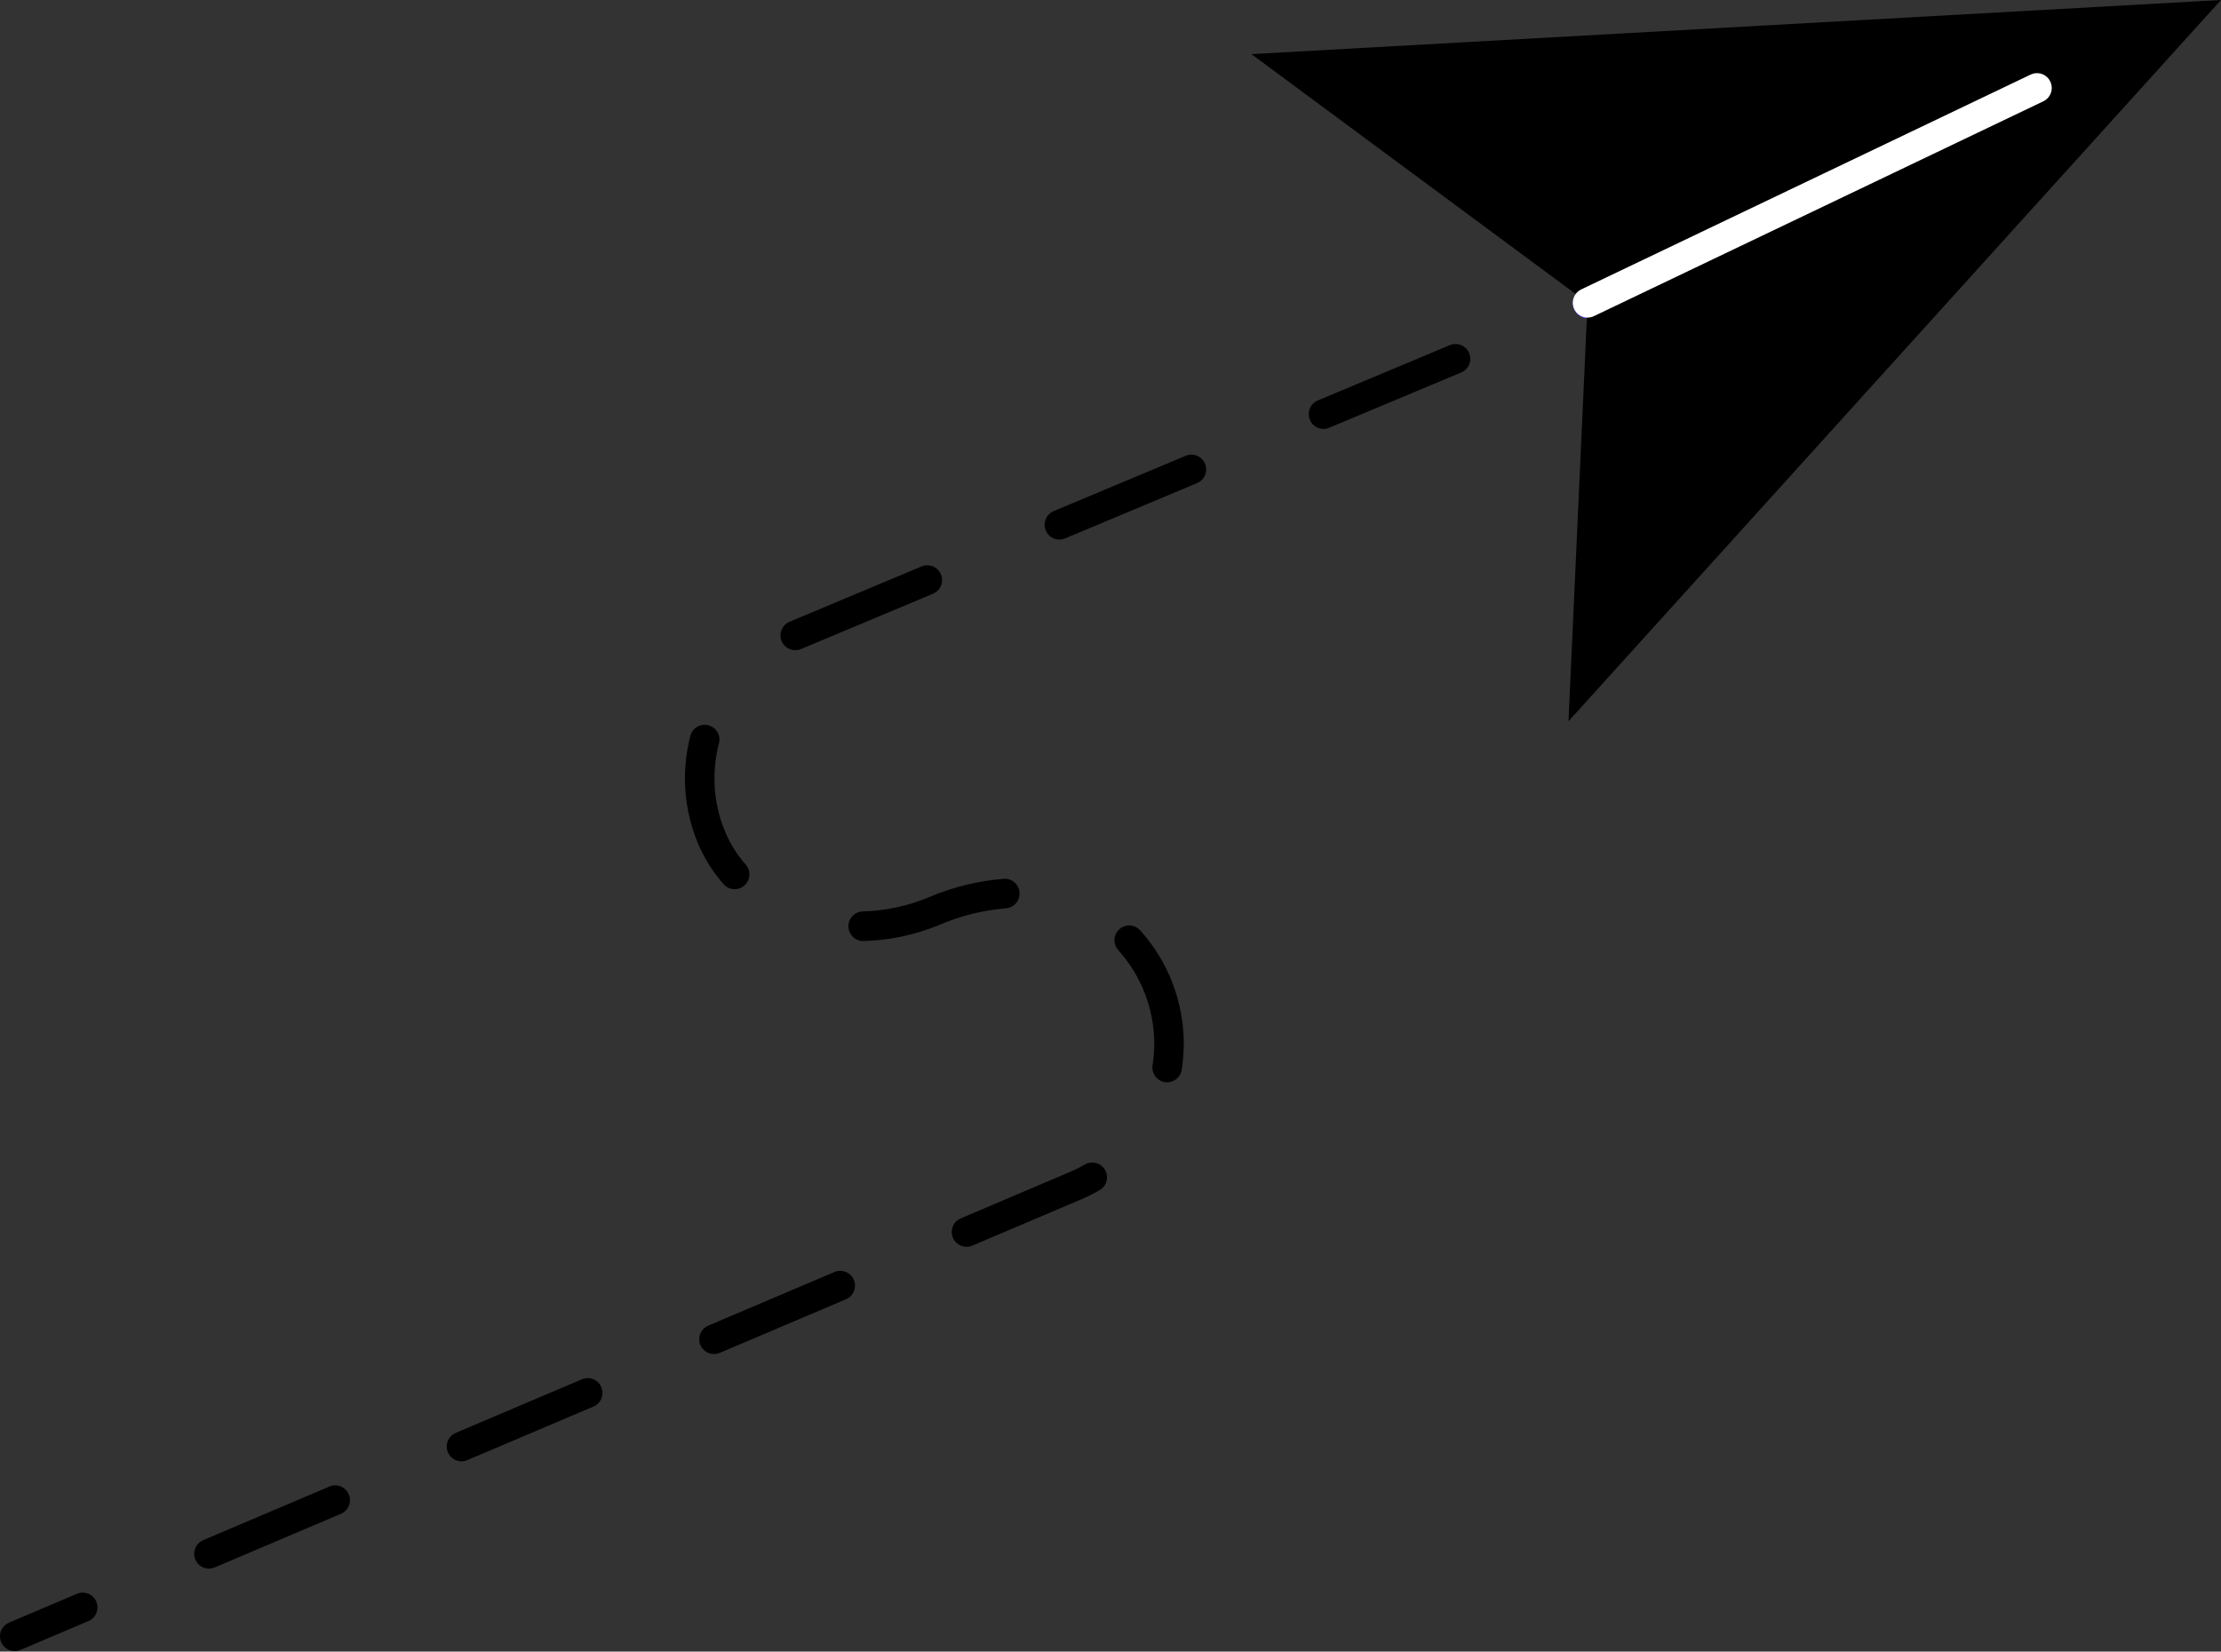 <svg width="121" height="90" viewBox="0 0 121 90" fill="none" xmlns="http://www.w3.org/2000/svg">
<rect x="0" y="0" width="121" height="90" fill="#333333" stroke="none"/>
<g clip-path="url(#clip0_11376_7482)">
<path d="M0.803 89.974C0.618 89.974 0.438 89.91 0.294 89.792C0.15 89.675 0.051 89.51 0.014 89.328C-0.023 89.145 0.004 88.956 0.091 88.791C0.178 88.626 0.318 88.497 0.49 88.424L4.192 86.851C4.289 86.81 4.394 86.788 4.499 86.787C4.605 86.786 4.709 86.806 4.807 86.846C4.905 86.886 4.994 86.945 5.07 87.019C5.145 87.093 5.205 87.182 5.246 87.279C5.287 87.377 5.309 87.482 5.31 87.588C5.311 87.694 5.291 87.799 5.251 87.897C5.211 87.995 5.153 88.084 5.079 88.16C5.005 88.235 4.916 88.296 4.819 88.337L1.117 89.91C1.018 89.952 0.911 89.974 0.803 89.974Z" fill="black"/>
<path d="M11.383 85.479C11.198 85.48 11.018 85.415 10.874 85.297C10.73 85.18 10.631 85.016 10.594 84.833C10.557 84.651 10.584 84.461 10.671 84.296C10.758 84.131 10.899 84.002 11.07 83.929L17.948 81.007C18.144 80.923 18.366 80.921 18.563 81.002C18.761 81.082 18.919 81.238 19.002 81.435C19.085 81.632 19.087 81.854 19.007 82.052C18.927 82.251 18.772 82.409 18.575 82.492L11.697 85.415C11.598 85.457 11.491 85.479 11.383 85.479ZM25.141 79.634C24.955 79.634 24.775 79.57 24.631 79.452C24.488 79.334 24.389 79.17 24.352 78.988C24.315 78.805 24.342 78.615 24.429 78.451C24.515 78.286 24.656 78.156 24.827 78.084L31.706 75.161C31.902 75.078 32.123 75.076 32.321 75.156C32.519 75.237 32.676 75.392 32.76 75.59C32.843 75.786 32.844 76.008 32.764 76.207C32.684 76.405 32.529 76.563 32.333 76.647L25.454 79.57C25.355 79.612 25.249 79.634 25.141 79.634ZM38.898 73.788C38.712 73.788 38.532 73.724 38.389 73.606C38.245 73.489 38.146 73.325 38.109 73.142C38.072 72.96 38.099 72.77 38.186 72.605C38.273 72.441 38.413 72.311 38.584 72.239L45.462 69.317C45.559 69.276 45.663 69.254 45.769 69.253C45.875 69.252 45.98 69.272 46.077 69.312C46.175 69.352 46.264 69.41 46.34 69.485C46.415 69.559 46.475 69.648 46.516 69.745C46.557 69.843 46.579 69.947 46.58 70.053C46.581 70.159 46.56 70.264 46.521 70.362C46.481 70.461 46.423 70.55 46.349 70.626C46.275 70.701 46.186 70.761 46.089 70.802L39.211 73.724C39.112 73.766 39.005 73.788 38.897 73.788H38.898ZM52.655 67.942C52.469 67.943 52.289 67.878 52.145 67.761C52.002 67.643 51.903 67.479 51.866 67.296C51.829 67.114 51.856 66.924 51.943 66.76C52.029 66.595 52.17 66.465 52.341 66.393L58.236 63.888C58.534 63.763 58.824 63.62 59.104 63.458C59.289 63.351 59.508 63.322 59.714 63.377C59.92 63.433 60.096 63.568 60.203 63.754C60.309 63.939 60.338 64.159 60.283 64.366C60.228 64.573 60.093 64.749 59.908 64.856C59.57 65.052 59.219 65.225 58.859 65.377L52.968 67.88C52.869 67.922 52.762 67.943 52.654 67.942H52.655ZM63.586 58.98C63.544 58.98 63.501 58.977 63.459 58.97C63.249 58.937 63.06 58.821 62.935 58.648C62.809 58.475 62.758 58.259 62.791 58.047C62.852 57.656 62.883 57.261 62.884 56.864C62.879 54.984 62.18 53.172 60.923 51.778C60.781 51.62 60.707 51.412 60.717 51.2C60.727 50.987 60.82 50.788 60.977 50.644C61.133 50.5 61.339 50.424 61.551 50.432C61.763 50.441 61.963 50.532 62.108 50.688C63.638 52.38 64.487 54.581 64.492 56.864C64.492 57.345 64.454 57.826 64.379 58.301C64.349 58.49 64.252 58.663 64.107 58.787C63.962 58.912 63.777 58.98 63.586 58.98H63.586Z" fill="black"/>
<path d="M47.035 51.281C46.822 51.283 46.616 51.201 46.464 51.052C46.311 50.902 46.224 50.698 46.221 50.484C46.218 50.27 46.3 50.064 46.449 49.911C46.598 49.758 46.801 49.67 47.015 49.667C48.259 49.633 49.486 49.366 50.633 48.882L50.658 48.872C51.941 48.331 53.303 47.999 54.691 47.888C54.903 47.875 55.111 47.946 55.271 48.086C55.431 48.226 55.529 48.424 55.544 48.637C55.559 48.849 55.489 49.059 55.351 49.22C55.212 49.381 55.015 49.481 54.804 49.498C53.551 49.6 52.324 49.907 51.17 50.405L51.141 50.417C49.842 50.95 48.458 51.242 47.055 51.281H47.035Z" fill="black"/>
<path d="M40.024 48.454C39.91 48.454 39.797 48.43 39.694 48.383C39.59 48.336 39.497 48.268 39.422 48.182C38.835 47.519 38.361 46.763 38.02 45.945C37.554 44.83 37.314 43.632 37.315 42.423C37.315 41.643 37.414 40.866 37.609 40.11C37.635 40.007 37.68 39.909 37.743 39.823C37.807 39.737 37.886 39.665 37.978 39.61C38.069 39.555 38.17 39.519 38.276 39.504C38.381 39.489 38.488 39.495 38.591 39.521C38.694 39.548 38.791 39.595 38.876 39.66C38.961 39.724 39.032 39.805 39.086 39.897C39.139 39.989 39.174 40.091 39.188 40.197C39.202 40.303 39.194 40.411 39.166 40.514C39.005 41.137 38.924 41.779 38.923 42.423C38.923 43.419 39.12 44.405 39.505 45.324C39.777 45.978 40.156 46.583 40.626 47.113C40.729 47.229 40.796 47.373 40.819 47.526C40.843 47.68 40.821 47.837 40.758 47.979C40.694 48.121 40.591 48.241 40.461 48.325C40.331 48.41 40.179 48.455 40.024 48.455L40.024 48.454ZM43.326 35.433C43.14 35.433 42.959 35.369 42.815 35.251C42.671 35.133 42.572 34.968 42.536 34.785C42.499 34.602 42.527 34.412 42.614 34.247C42.702 34.082 42.843 33.953 43.015 33.881L50.209 30.867C50.307 30.826 50.411 30.805 50.517 30.804C50.623 30.804 50.727 30.825 50.825 30.865C50.923 30.905 51.012 30.964 51.087 31.039C51.161 31.114 51.221 31.203 51.262 31.3C51.302 31.398 51.323 31.503 51.324 31.609C51.324 31.715 51.303 31.82 51.263 31.918C51.223 32.016 51.164 32.105 51.09 32.18C51.015 32.255 50.927 32.315 50.829 32.356L43.636 35.37C43.538 35.412 43.432 35.433 43.326 35.433ZM57.714 29.404C57.528 29.404 57.347 29.339 57.203 29.221C57.06 29.103 56.961 28.938 56.925 28.756C56.888 28.573 56.916 28.383 57.003 28.218C57.09 28.053 57.232 27.924 57.404 27.852L64.598 24.838C64.695 24.797 64.8 24.776 64.905 24.775C65.011 24.775 65.115 24.796 65.213 24.836C65.311 24.876 65.4 24.935 65.475 25.01C65.549 25.085 65.609 25.174 65.65 25.271C65.69 25.369 65.711 25.474 65.712 25.58C65.712 25.686 65.691 25.791 65.651 25.889C65.611 25.987 65.552 26.076 65.478 26.151C65.403 26.226 65.315 26.286 65.217 26.326L58.024 29.341C57.925 29.382 57.82 29.403 57.714 29.404ZM72.103 23.374C71.917 23.374 71.737 23.31 71.593 23.192C71.449 23.074 71.35 22.909 71.314 22.726C71.277 22.543 71.305 22.353 71.392 22.189C71.48 22.024 71.621 21.895 71.793 21.823L78.987 18.808C79.184 18.726 79.405 18.725 79.602 18.807C79.8 18.888 79.957 19.044 80.039 19.242C80.121 19.439 80.122 19.662 80.041 19.859C79.96 20.057 79.803 20.215 79.607 20.297L72.411 23.311C72.314 23.352 72.209 23.374 72.103 23.374Z" fill="black"/>
<path d="M86.497 17.342C86.311 17.342 86.13 17.278 85.986 17.16C85.842 17.041 85.744 16.877 85.707 16.694C85.671 16.511 85.698 16.321 85.786 16.156C85.873 15.991 86.015 15.862 86.187 15.79L89.897 14.236C90.094 14.154 90.315 14.153 90.512 14.234C90.71 14.316 90.867 14.472 90.949 14.67C91.031 14.867 91.032 15.089 90.951 15.287C90.869 15.485 90.713 15.643 90.516 15.725L86.806 17.279C86.709 17.321 86.603 17.342 86.497 17.342Z" fill="#5A38FD"/>
<path d="M121 0L68.176 2.949L86.49 16.5L85.451 39.305L121 0Z" fill="black"/>
<path d="M110.977 4.793L86.49 16.501L110.977 4.793Z" fill="white"/>
<path d="M86.491 17.307C86.308 17.307 86.131 17.245 85.988 17.131C85.846 17.016 85.746 16.857 85.705 16.678C85.665 16.5 85.686 16.313 85.766 16.148C85.846 15.983 85.979 15.85 86.144 15.772L110.63 4.064C110.823 3.973 111.043 3.961 111.244 4.033C111.445 4.105 111.609 4.253 111.7 4.446C111.792 4.639 111.804 4.86 111.733 5.061C111.662 5.263 111.514 5.428 111.322 5.52L86.836 17.228C86.728 17.28 86.61 17.307 86.491 17.307Z" fill="white"/>
</g>
<defs>
<clipPath id="clip0_11376_7482">
<rect width="121" height="89.974" fill="white"/>
</clipPath>
</defs>
</svg>

